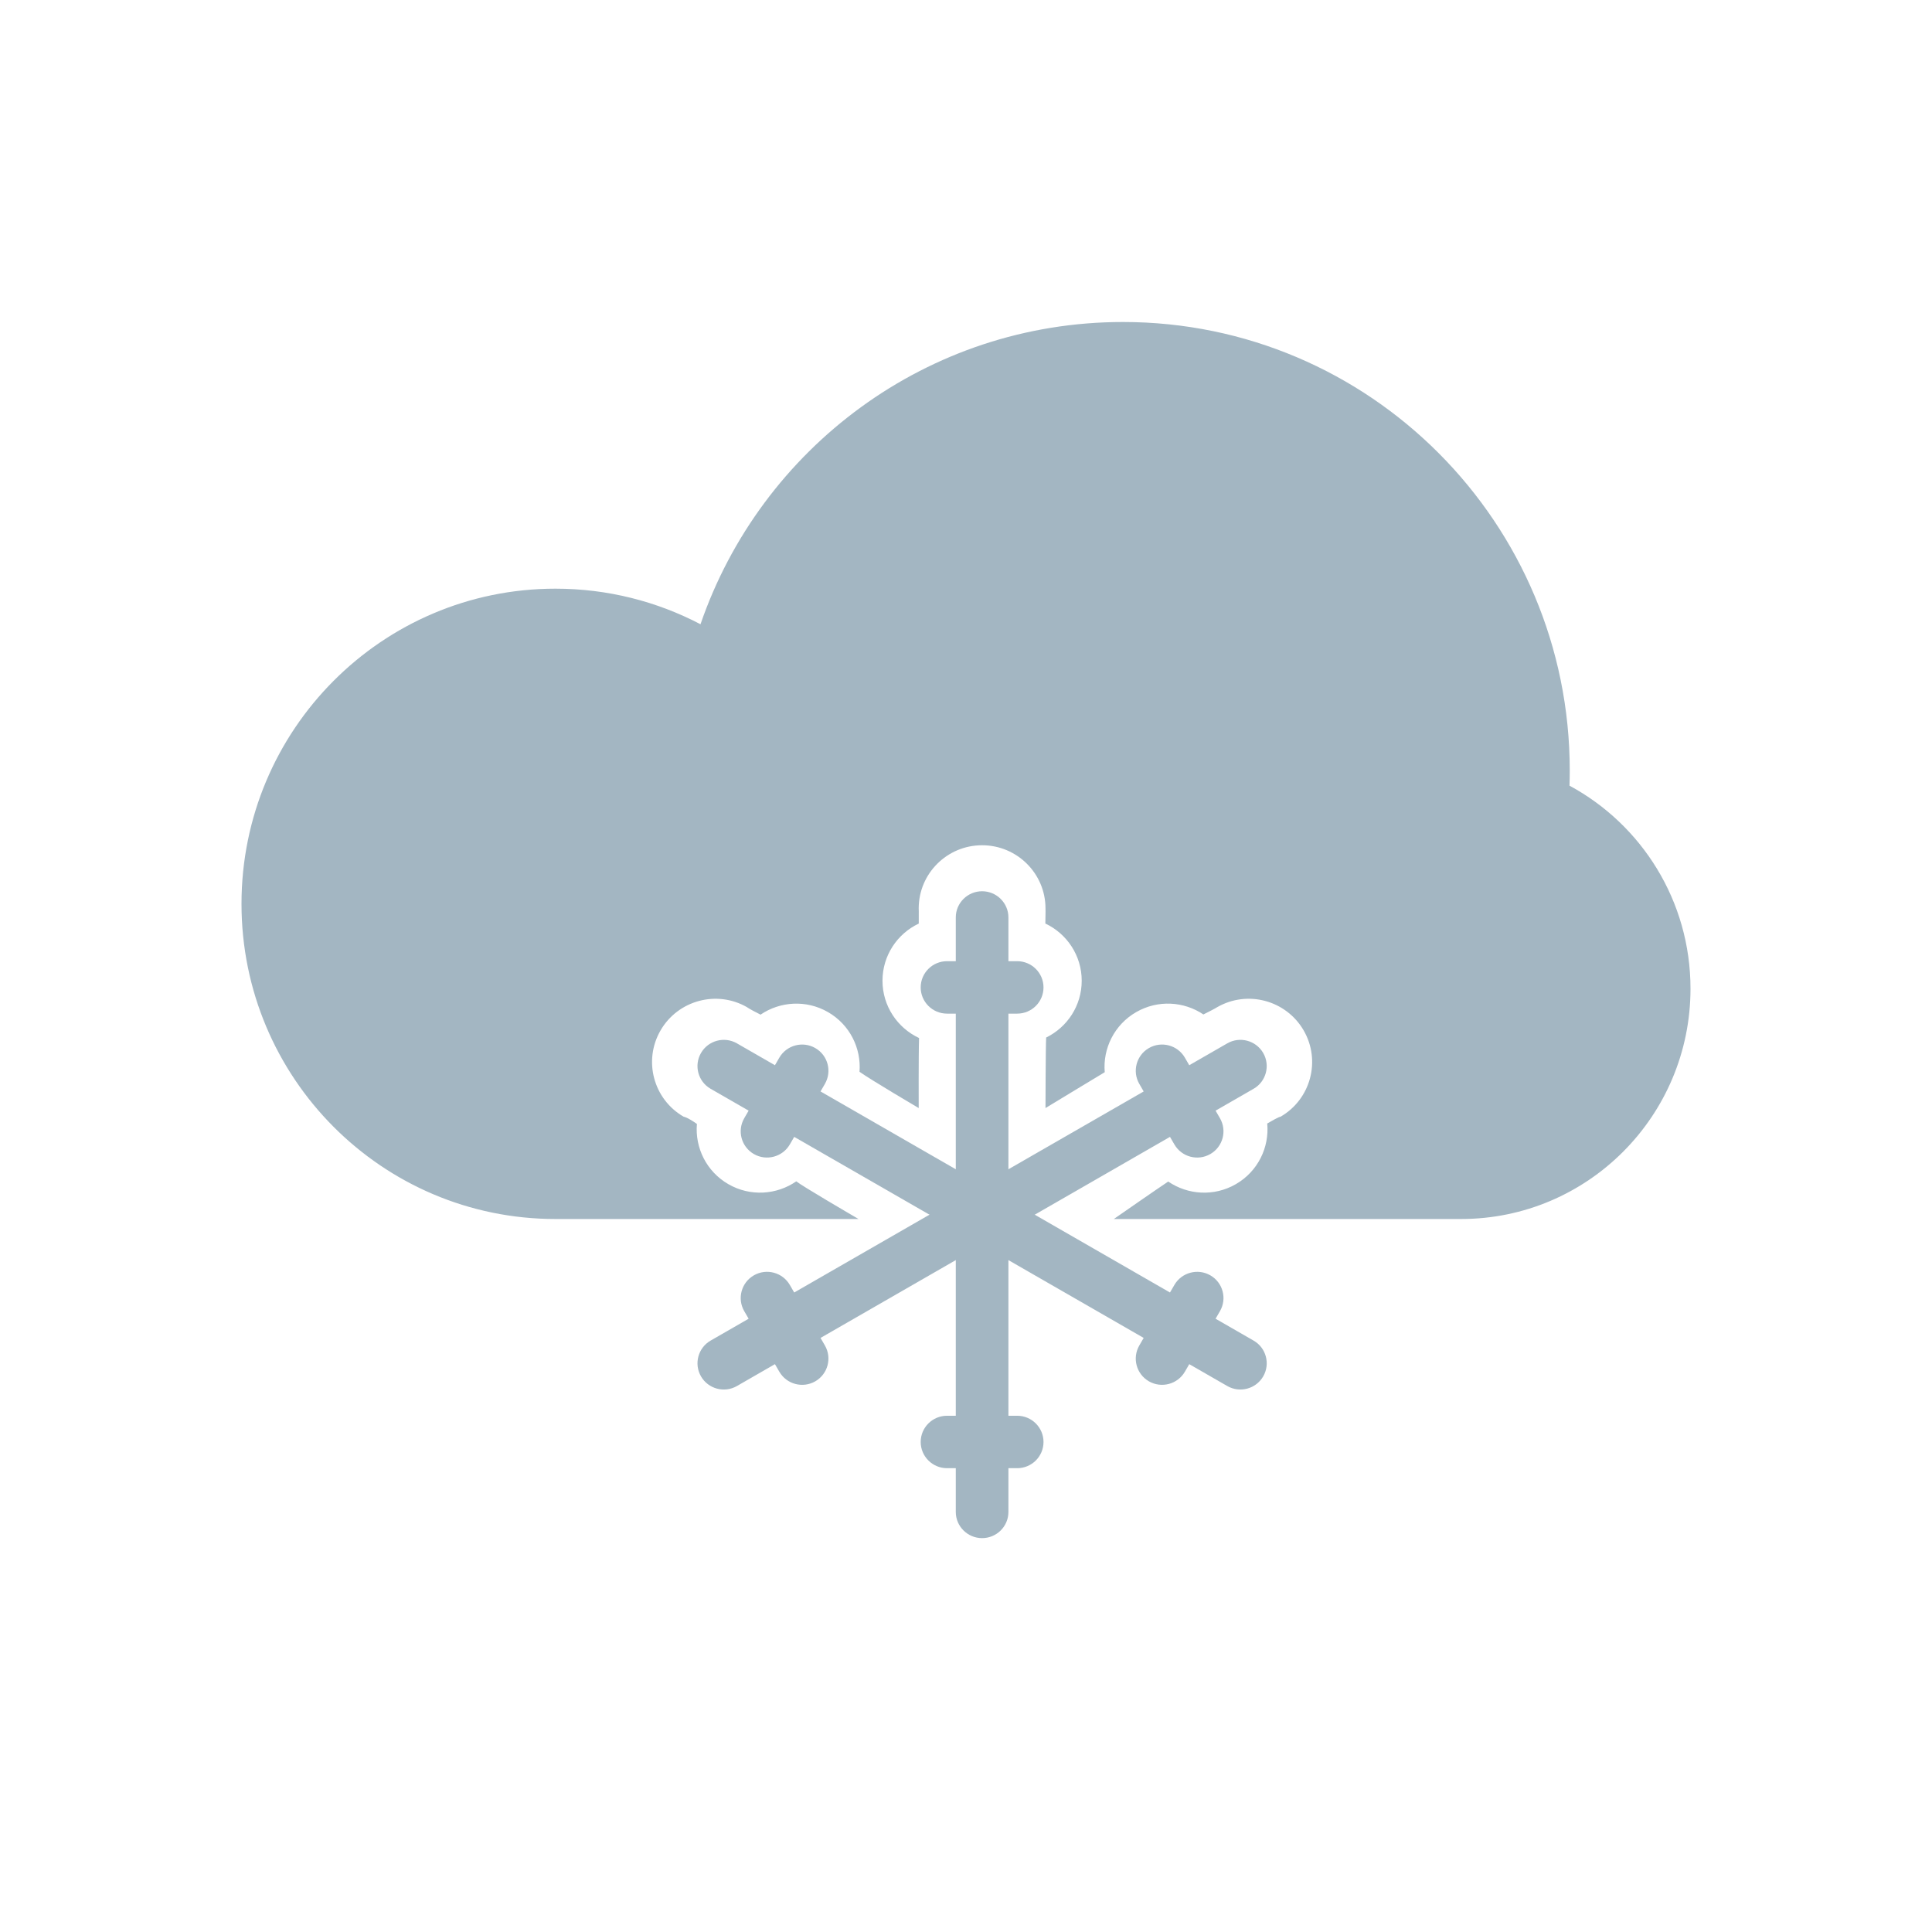<svg width="240" height="240" viewBox="0 0 240 240" fill="none" xmlns="http://www.w3.org/2000/svg">
<path fill-rule="evenodd" clip-rule="evenodd" d="M195 95.714C195 96.345 194.99 96.973 194.969 97.599C203.917 102.424 210 111.908 210 122.818C210 138.619 197.24 151.429 181.5 151.429H139.575L139.5 151.429H138.365C139.124 150.901 143.87 147.602 145.121 146.776C147.544 148.434 150.803 148.666 153.517 147.103C156.267 145.519 157.697 142.528 157.42 139.566C159.019 138.628 159.069 138.724 159.069 138.724C162.827 136.56 164.116 131.753 161.944 128C159.772 124.249 154.958 122.954 151.194 125.121C151.194 125.121 151.018 125.257 149.49 126.019C147.072 124.392 143.839 124.174 141.143 125.727C138.415 127.298 136.986 130.255 137.234 133.194C135.833 134.03 129.875 137.647 129.875 137.647C129.875 137.647 129.891 129.943 129.958 128.886C132.574 127.609 134.374 124.93 134.374 121.829C134.374 118.692 132.526 115.982 129.857 114.725C129.896 113.348 129.875 112.845 129.875 112.845C129.875 108.517 126.345 105 122 105C117.657 105 114.125 108.51 114.125 112.845C114.125 112.845 114.145 113.011 114.132 114.729C111.468 115.988 109.626 118.693 109.626 121.829C109.626 124.977 111.486 127.694 114.17 128.946C114.097 131.009 114.125 137.647 114.125 137.647C114.125 137.647 108.251 134.188 106.772 133.141C106.999 130.219 105.571 127.29 102.857 125.727C100.152 124.169 96.901 124.396 94.479 126.042C92.95 125.273 92.806 125.121 92.806 125.121C89.048 122.957 84.229 124.247 82.056 128C79.885 131.751 81.167 136.557 84.931 138.724C84.931 138.724 85.289 138.723 86.574 139.618C86.318 142.563 87.747 145.527 90.483 147.103C93.209 148.672 96.488 148.43 98.916 146.749C99.661 147.35 105.709 150.881 106.649 151.429L69 151.429C47.461 151.429 30 133.9 30 112.278C30 90.656 47.461 73.127 69 73.127C75.5 73.127 81.628 74.724 87.018 77.547C94.522 55.697 115.185 40 139.5 40C170.152 40 195 64.944 195 95.714Z" fill="#A3B6C2"/>
<path fill-rule="evenodd" clip-rule="evenodd" d="M118.731 175.869V125.917H117.645C115.837 125.917 114.372 124.455 114.372 122.659C114.372 120.86 115.835 119.402 117.645 119.402H118.731V113.964C118.731 112.169 120.198 110.714 122 110.714C123.806 110.714 125.269 112.178 125.269 113.964V119.402H126.355C128.163 119.402 129.628 120.864 129.628 122.659C129.628 124.459 128.166 125.917 126.355 125.917H125.269V175.869H126.355C128.163 175.869 129.628 177.331 129.628 179.127C129.628 180.926 128.166 182.384 126.355 182.384H125.269V187.822C125.269 189.617 123.802 191.071 122 191.071C120.195 191.071 118.731 189.608 118.731 187.822V182.384H117.645C115.837 182.384 114.372 180.922 114.372 179.127C114.372 177.327 115.835 175.869 117.645 175.869H118.731Z" fill="#A3B6C2"/>
<path fill-rule="evenodd" clip-rule="evenodd" d="M101.929 135.584L145.341 160.56L145.884 159.622C146.788 158.062 148.791 157.529 150.352 158.427C151.915 159.326 152.451 161.318 151.546 162.88L151.003 163.817L155.729 166.536C157.289 167.433 157.82 169.427 156.919 170.982C156.016 172.54 154.012 173.072 152.46 172.179L147.734 169.46L147.191 170.397C146.287 171.957 144.284 172.49 142.723 171.593C141.16 170.693 140.624 168.701 141.529 167.139L142.072 166.202L98.659 141.226L98.117 142.164C97.213 143.723 95.209 144.257 93.649 143.359C92.085 142.459 91.549 140.468 92.454 138.906L92.997 137.969L88.271 135.25C86.712 134.352 86.181 132.359 87.082 130.804C87.984 129.245 89.988 128.714 91.54 129.607L96.266 132.326L96.809 131.389C97.713 129.829 99.716 129.295 101.277 130.193C102.841 131.093 103.377 133.084 102.472 134.646L101.929 135.584Z" fill="#A3B6C2"/>
<path fill-rule="evenodd" clip-rule="evenodd" d="M145.341 141.226L101.929 166.202L102.472 167.139C103.375 168.699 102.837 170.695 101.277 171.593C99.713 172.492 97.714 171.959 96.809 170.397L96.266 169.46L91.54 172.179C89.981 173.076 87.983 172.537 87.082 170.982C86.179 169.424 86.719 167.429 88.271 166.536L92.997 163.817L92.454 162.88C91.55 161.32 92.088 159.325 93.649 158.427C95.212 157.527 97.211 158.06 98.116 159.622L98.659 160.56L142.072 135.584L141.529 134.646C140.625 133.087 141.163 131.091 142.723 130.193C144.287 129.294 146.286 129.827 147.191 131.389L147.734 132.326L152.46 129.607C154.02 128.71 156.018 129.249 156.919 130.804C157.821 132.362 157.281 134.357 155.729 135.25L151.003 137.969L151.546 138.906C152.45 140.466 151.912 142.461 150.352 143.359C148.788 144.259 146.789 143.726 145.884 142.164L145.341 141.226Z" fill="#A3B6C2"/>
</svg>
